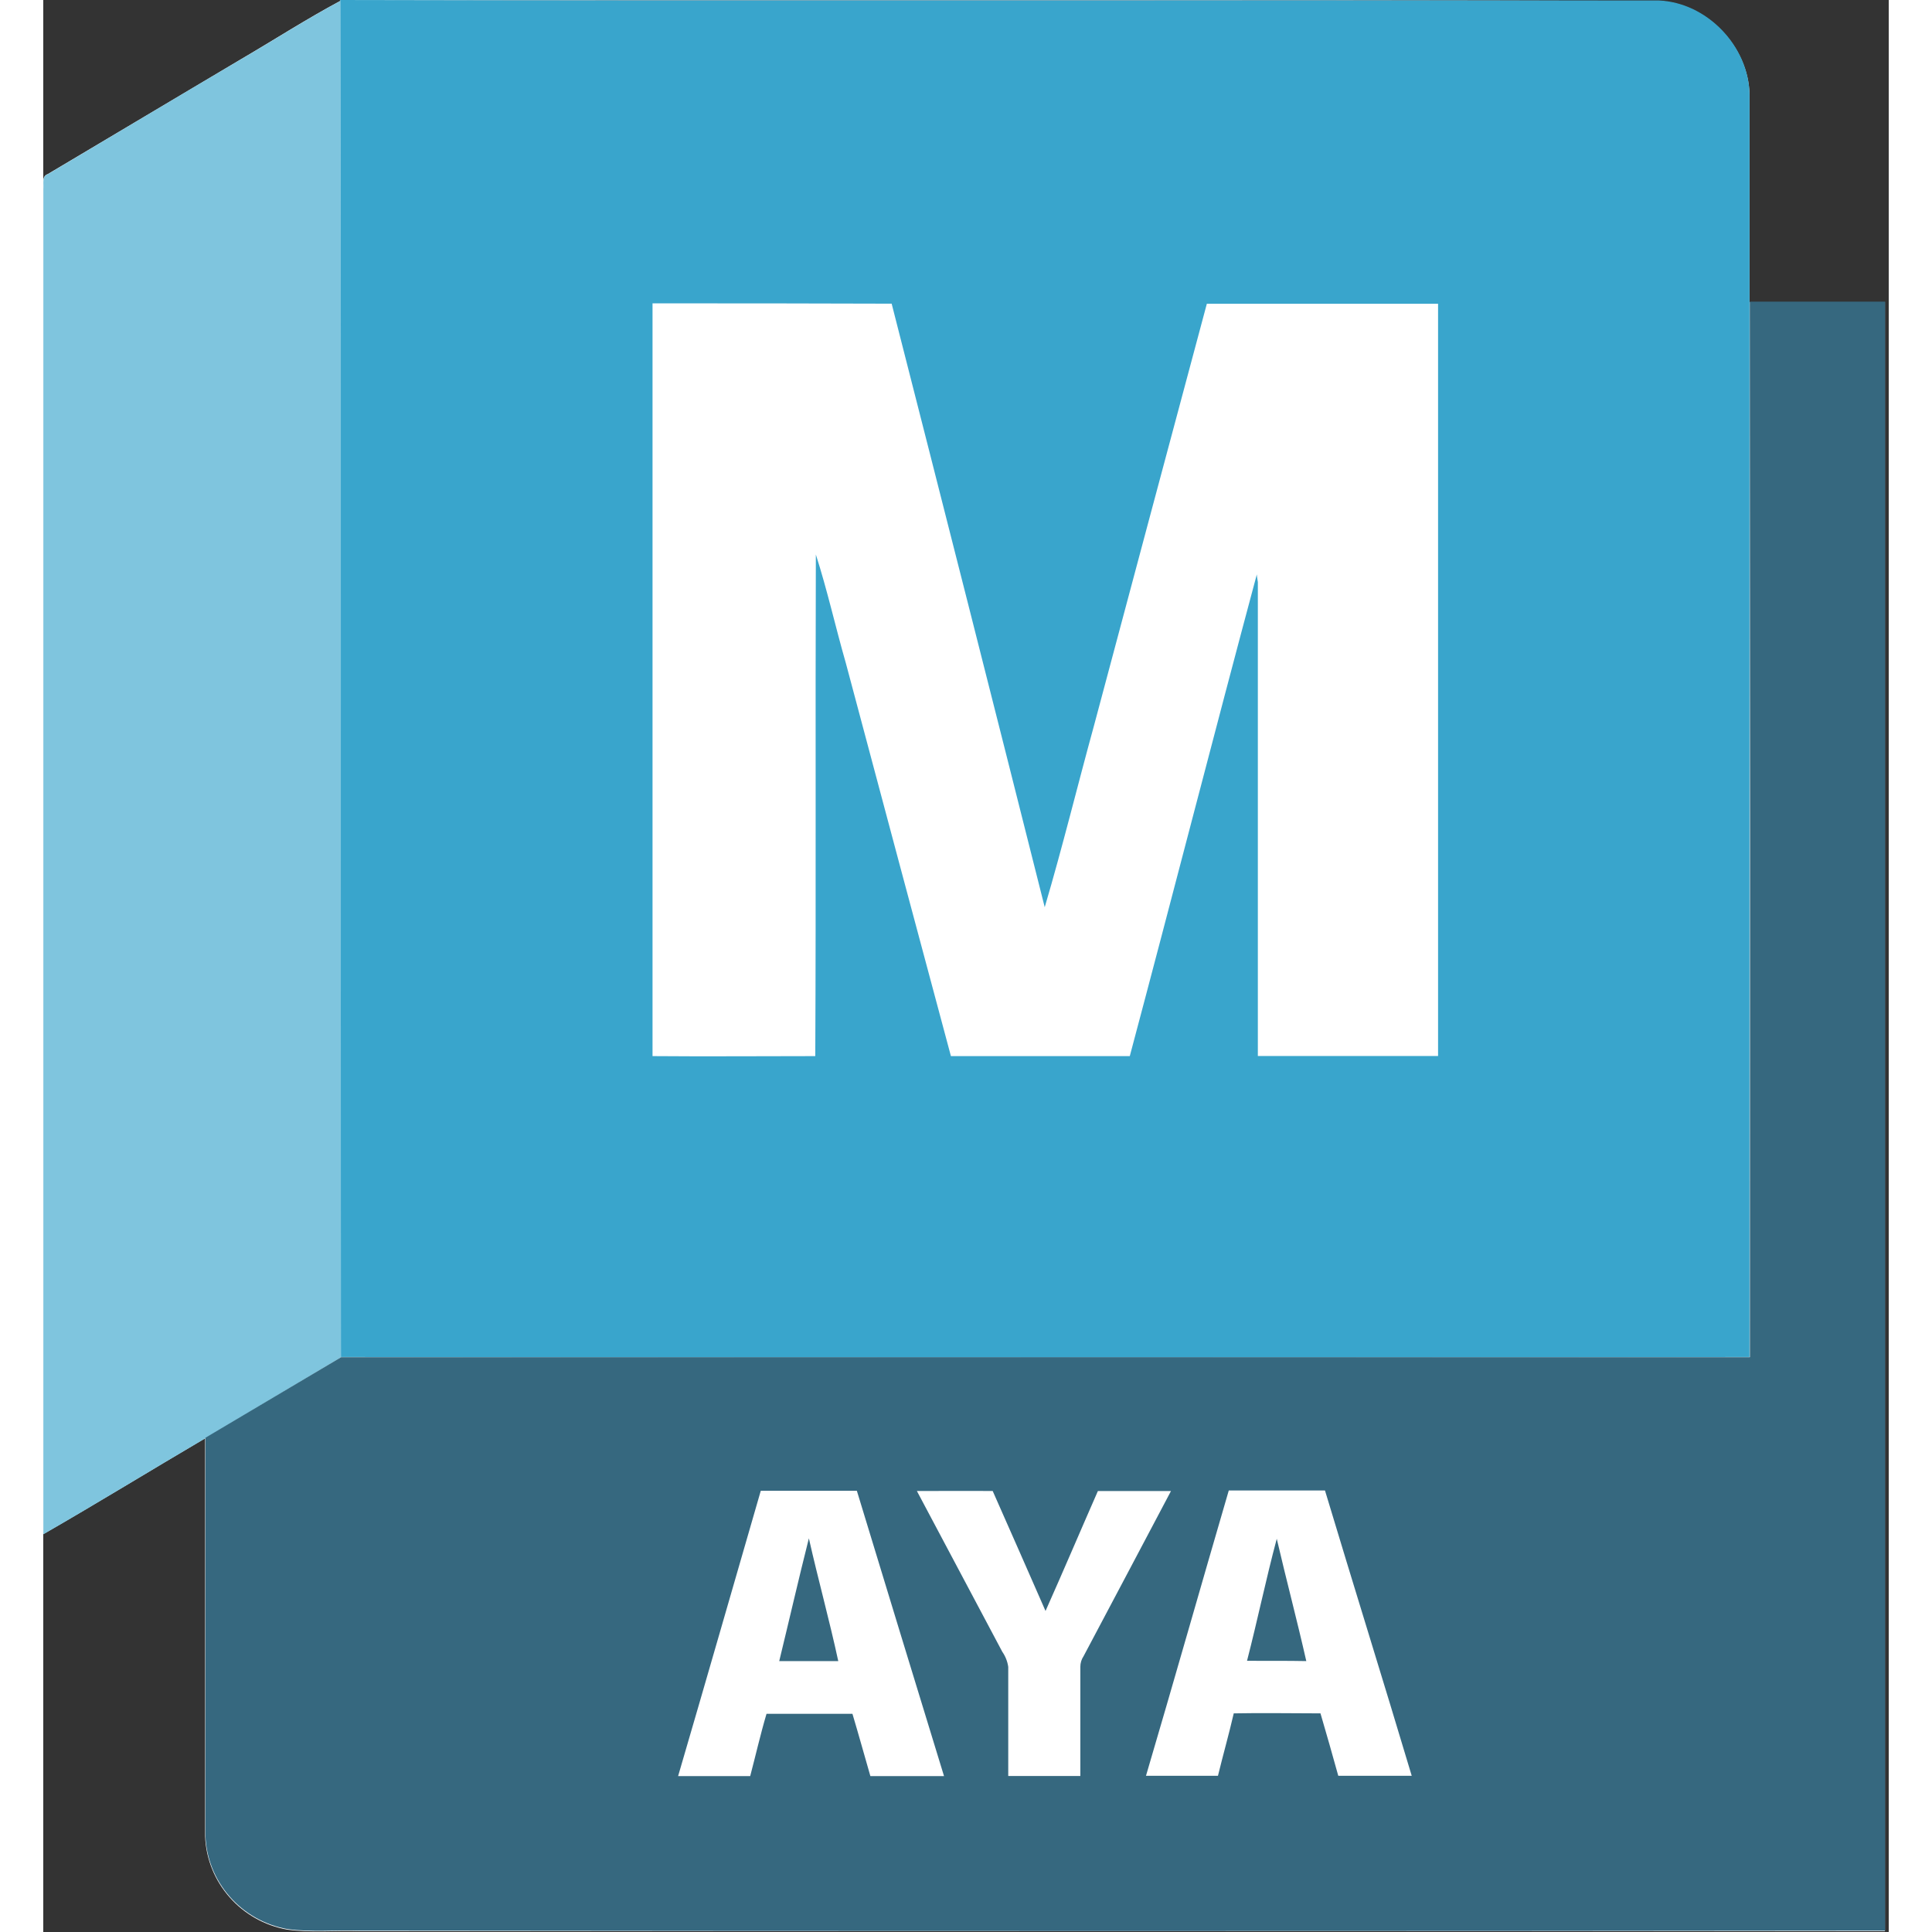 <?xml version="1.0" encoding="UTF-8"?>
<svg xmlns="http://www.w3.org/2000/svg" xmlns:xlink="http://www.w3.org/1999/xlink" width="64px" height="64px" viewBox="0 0 64 67" version="1.1">
<rect x="0" y="0" width="64" height="67" fill="#333333" stroke="none"/>
<g id="surface1">
<path style=" stroke:none;fill-rule:nonzero;fill:rgb(100%,100%,100%);fill-opacity:1;" d="M 10.301 0 L 10.301 0.031 C 9.125 0.66 8.004 1.383 6.855 2.055 C 4.621 3.379 2.395 4.711 0.16 6.035 C -0.066 6.113 0.016 6.371 0 6.547 C 0 22.098 0 37.652 0 53.203 C 1.883 52.121 3.742 50.98 5.613 49.879 C 5.613 54.469 5.613 59.062 5.613 63.676 C 5.672 65.281 6.859 66.633 8.461 66.918 C 9.281 67.031 10.133 66.945 10.969 66.973 C 28.602 66.973 46.234 66.973 63.867 66.973 C 63.867 48.141 63.867 29.309 63.867 10.48 C 62.301 10.48 60.738 10.48 59.172 10.48 C 59.172 8.078 59.172 5.676 59.172 3.277 C 59.137 1.625 57.703 0.109 56.023 0.035 C 40.781 -0.016 25.539 0.031 10.301 0 Z M 10.301 0 "/>
<path style=" stroke:none;fill-rule:nonzero;fill:rgb(100%,100%,100%);fill-opacity:1;" d="M 21.129 10.52 C 23.891 10.52 26.656 10.52 29.418 10.52 C 31.195 17.492 32.965 24.469 34.73 31.449 C 35.34 29.359 35.863 27.246 36.438 25.148 C 37.742 20.273 39.043 15.398 40.352 10.523 L 48.352 10.523 C 48.352 19.219 48.352 27.914 48.352 36.609 C 46.266 36.625 44.184 36.609 42.098 36.609 C 42.09 31.133 42.09 25.656 42.098 20.18 C 42.098 20.109 42.07 19.977 42.062 19.906 C 40.59 25.48 39.156 31.051 37.684 36.625 C 35.617 36.625 33.547 36.625 31.48 36.625 C 30.262 32.082 29.047 27.535 27.836 22.992 C 27.48 21.738 27.199 20.465 26.797 19.227 C 26.766 25.023 26.797 30.824 26.777 36.625 C 24.898 36.625 23.016 36.625 21.133 36.625 C 21.141 27.922 21.141 19.219 21.129 10.52 Z M 21.129 10.52 "/>
<path style=" stroke:none;fill-rule:nonzero;fill:rgb(100%,100%,100%);fill-opacity:1;" d="M 22.016 61.594 C 22.984 58.301 23.93 55.004 24.879 51.707 C 25.992 51.707 27.102 51.707 28.211 51.707 C 29.223 55.008 30.23 58.305 31.234 61.602 C 30.383 61.602 29.531 61.602 28.684 61.602 C 28.473 60.879 28.277 60.156 28.062 59.441 C 27.066 59.441 26.074 59.441 25.082 59.441 C 24.871 60.156 24.703 60.887 24.512 61.602 C 23.68 61.605 22.848 61.602 22.016 61.594 Z M 26.551 53.344 C 26.188 54.758 25.871 56.18 25.523 57.594 C 26.203 57.594 26.891 57.594 27.57 57.594 C 27.262 56.176 26.871 54.77 26.551 53.348 Z M 26.551 53.344 "/>
<path style=" stroke:none;fill-rule:nonzero;fill:rgb(100%,100%,100%);fill-opacity:1;" d="M 30.297 51.707 C 31.176 51.707 32.051 51.707 32.93 51.707 C 33.543 53.094 34.148 54.48 34.758 55.867 C 35.379 54.484 35.965 53.094 36.578 51.707 C 37.422 51.707 38.27 51.707 39.113 51.707 C 38.098 53.613 37.098 55.527 36.082 57.434 C 36.008 57.543 35.965 57.672 35.965 57.805 C 35.965 59.07 35.965 60.336 35.965 61.59 C 35.145 61.59 34.301 61.59 33.465 61.59 C 33.465 60.324 33.465 59.059 33.465 57.805 C 33.441 57.617 33.371 57.438 33.262 57.281 C 32.266 55.426 31.281 53.566 30.297 51.707 Z M 30.297 51.707 "/>
<path style=" stroke:none;fill-rule:nonzero;fill:rgb(100%,100%,100%);fill-opacity:1;" d="M 38.242 61.582 C 39.211 58.289 40.16 54.988 41.113 51.691 C 42.227 51.691 43.336 51.691 44.449 51.691 C 45.441 54.992 46.465 58.285 47.457 61.586 C 46.609 61.586 45.762 61.586 44.91 61.586 C 44.711 60.863 44.504 60.141 44.293 59.426 C 43.293 59.426 42.293 59.426 41.285 59.426 C 41.117 60.145 40.914 60.859 40.738 61.586 C 39.906 61.602 39.074 61.605 38.242 61.582 Z M 41.746 57.582 C 42.43 57.582 43.113 57.582 43.801 57.582 C 43.48 56.168 43.105 54.758 42.777 53.34 C 42.402 54.766 42.109 56.176 41.746 57.594 Z M 41.746 57.582 "/>
<path style=" stroke:none;fill-rule:nonzero;fill:rgb(22.353%,64.706%,80%);fill-opacity:1;" d="M 10.301 0 C 25.539 0.035 40.781 0 56.023 0.016 C 57.707 0.09 59.137 1.602 59.172 3.258 C 59.172 5.66 59.172 8.062 59.172 10.461 C 59.172 22.66 59.172 34.859 59.172 47.059 C 42.887 47.082 26.605 47.082 10.32 47.059 C 10.285 31.391 10.32 15.703 10.297 0.023 Z M 21.129 10.535 C 21.129 19.23 21.129 27.93 21.129 36.625 C 23.012 36.641 24.891 36.625 26.773 36.625 C 26.801 30.828 26.773 25.027 26.793 19.23 C 27.191 20.469 27.473 21.742 27.832 22.992 C 29.043 27.539 30.258 32.082 31.477 36.625 C 33.543 36.625 35.609 36.625 37.68 36.625 C 39.164 31.059 40.594 25.48 42.086 19.918 C 42.086 19.988 42.113 20.121 42.121 20.188 C 42.121 25.668 42.121 31.145 42.121 36.621 C 44.203 36.621 46.289 36.621 48.371 36.621 C 48.371 27.926 48.371 19.23 48.371 10.535 L 40.352 10.535 C 39.047 15.406 37.742 20.281 36.441 25.156 C 35.863 27.258 35.348 29.371 34.73 31.461 C 32.973 24.48 31.203 17.504 29.422 10.531 C 26.656 10.52 23.895 10.52 21.129 10.52 Z M 21.129 10.535 "/>
<path style=" stroke:none;fill-rule:nonzero;fill:rgb(49.804%,77.255%,87.059%);fill-opacity:1;" d="M 6.859 2.055 C 8.008 1.387 9.129 0.66 10.305 0.031 C 10.34 15.703 10.305 31.391 10.328 47.07 L 5.621 49.879 C 3.746 50.98 1.891 52.121 0.004 53.207 C 0.004 37.652 0.004 22.102 0.004 6.547 C 0.023 6.375 -0.059 6.113 0.164 6.039 C 2.402 4.707 4.621 3.375 6.859 2.055 Z M 6.859 2.055 "/>
<path style=" stroke:none;fill-rule:nonzero;fill:rgb(21.176%,40.784%,49.804%);fill-opacity:1;" d="M 59.18 10.461 C 60.746 10.461 62.312 10.461 63.875 10.461 C 63.875 29.293 63.875 48.125 63.875 66.953 C 46.242 66.973 28.609 66.973 10.977 66.953 C 10.141 66.926 9.301 67.012 8.469 66.898 C 6.867 66.613 5.68 65.262 5.625 63.656 C 5.625 59.062 5.625 54.469 5.625 49.859 L 10.332 47.066 C 26.617 47.066 42.902 47.066 59.184 47.066 C 59.191 34.863 59.191 22.66 59.18 10.461 Z M 22.016 61.594 C 22.848 61.594 23.68 61.594 24.516 61.594 C 24.707 60.871 24.871 60.145 25.082 59.434 C 26.074 59.434 27.07 59.434 28.062 59.434 C 28.277 60.152 28.477 60.879 28.684 61.594 C 29.535 61.594 30.387 61.594 31.238 61.594 C 30.227 58.297 29.219 55 28.215 51.699 C 27.105 51.699 25.992 51.699 24.883 51.699 C 23.926 55.004 22.98 58.301 22.016 61.594 Z M 30.297 51.707 C 31.285 53.566 32.27 55.426 33.258 57.281 C 33.367 57.438 33.438 57.617 33.465 57.805 C 33.465 59.07 33.465 60.336 33.465 61.59 C 34.285 61.59 35.129 61.59 35.965 61.59 C 35.965 60.324 35.965 59.059 35.965 57.805 C 35.965 57.672 36.004 57.543 36.078 57.434 C 37.094 55.527 38.098 53.613 39.109 51.707 C 38.266 51.707 37.422 51.707 36.574 51.707 C 35.965 53.094 35.375 54.484 34.758 55.867 C 34.148 54.48 33.543 53.094 32.926 51.707 C 32.051 51.699 31.176 51.707 30.297 51.707 Z M 38.242 61.582 C 39.066 61.582 39.906 61.582 40.738 61.582 C 40.914 60.859 41.117 60.148 41.285 59.418 C 42.285 59.398 43.289 59.418 44.293 59.418 C 44.504 60.141 44.711 60.859 44.91 61.582 C 45.762 61.582 46.609 61.582 47.457 61.582 C 46.469 58.277 45.441 54.988 44.449 51.688 C 43.336 51.688 42.227 51.688 41.113 51.688 C 40.145 55 39.211 58.301 38.242 61.582 Z M 38.242 61.582 "/>
<path style=" stroke:none;fill-rule:nonzero;fill:rgb(21.176%,40.784%,49.804%);fill-opacity:1;" d="M 26.551 53.348 C 26.871 54.77 27.262 56.176 27.57 57.605 C 26.887 57.605 26.203 57.605 25.523 57.605 C 25.871 56.176 26.195 54.758 26.551 53.348 Z M 26.551 53.348 "/>
<path style=" stroke:none;fill-rule:nonzero;fill:rgb(21.176%,40.784%,49.804%);fill-opacity:1;" d="M 41.746 57.594 C 42.109 56.188 42.402 54.766 42.777 53.363 C 43.105 54.777 43.48 56.184 43.801 57.605 C 43.117 57.59 42.43 57.602 41.746 57.594 Z M 41.746 57.594 "/>
</g>
</svg>
